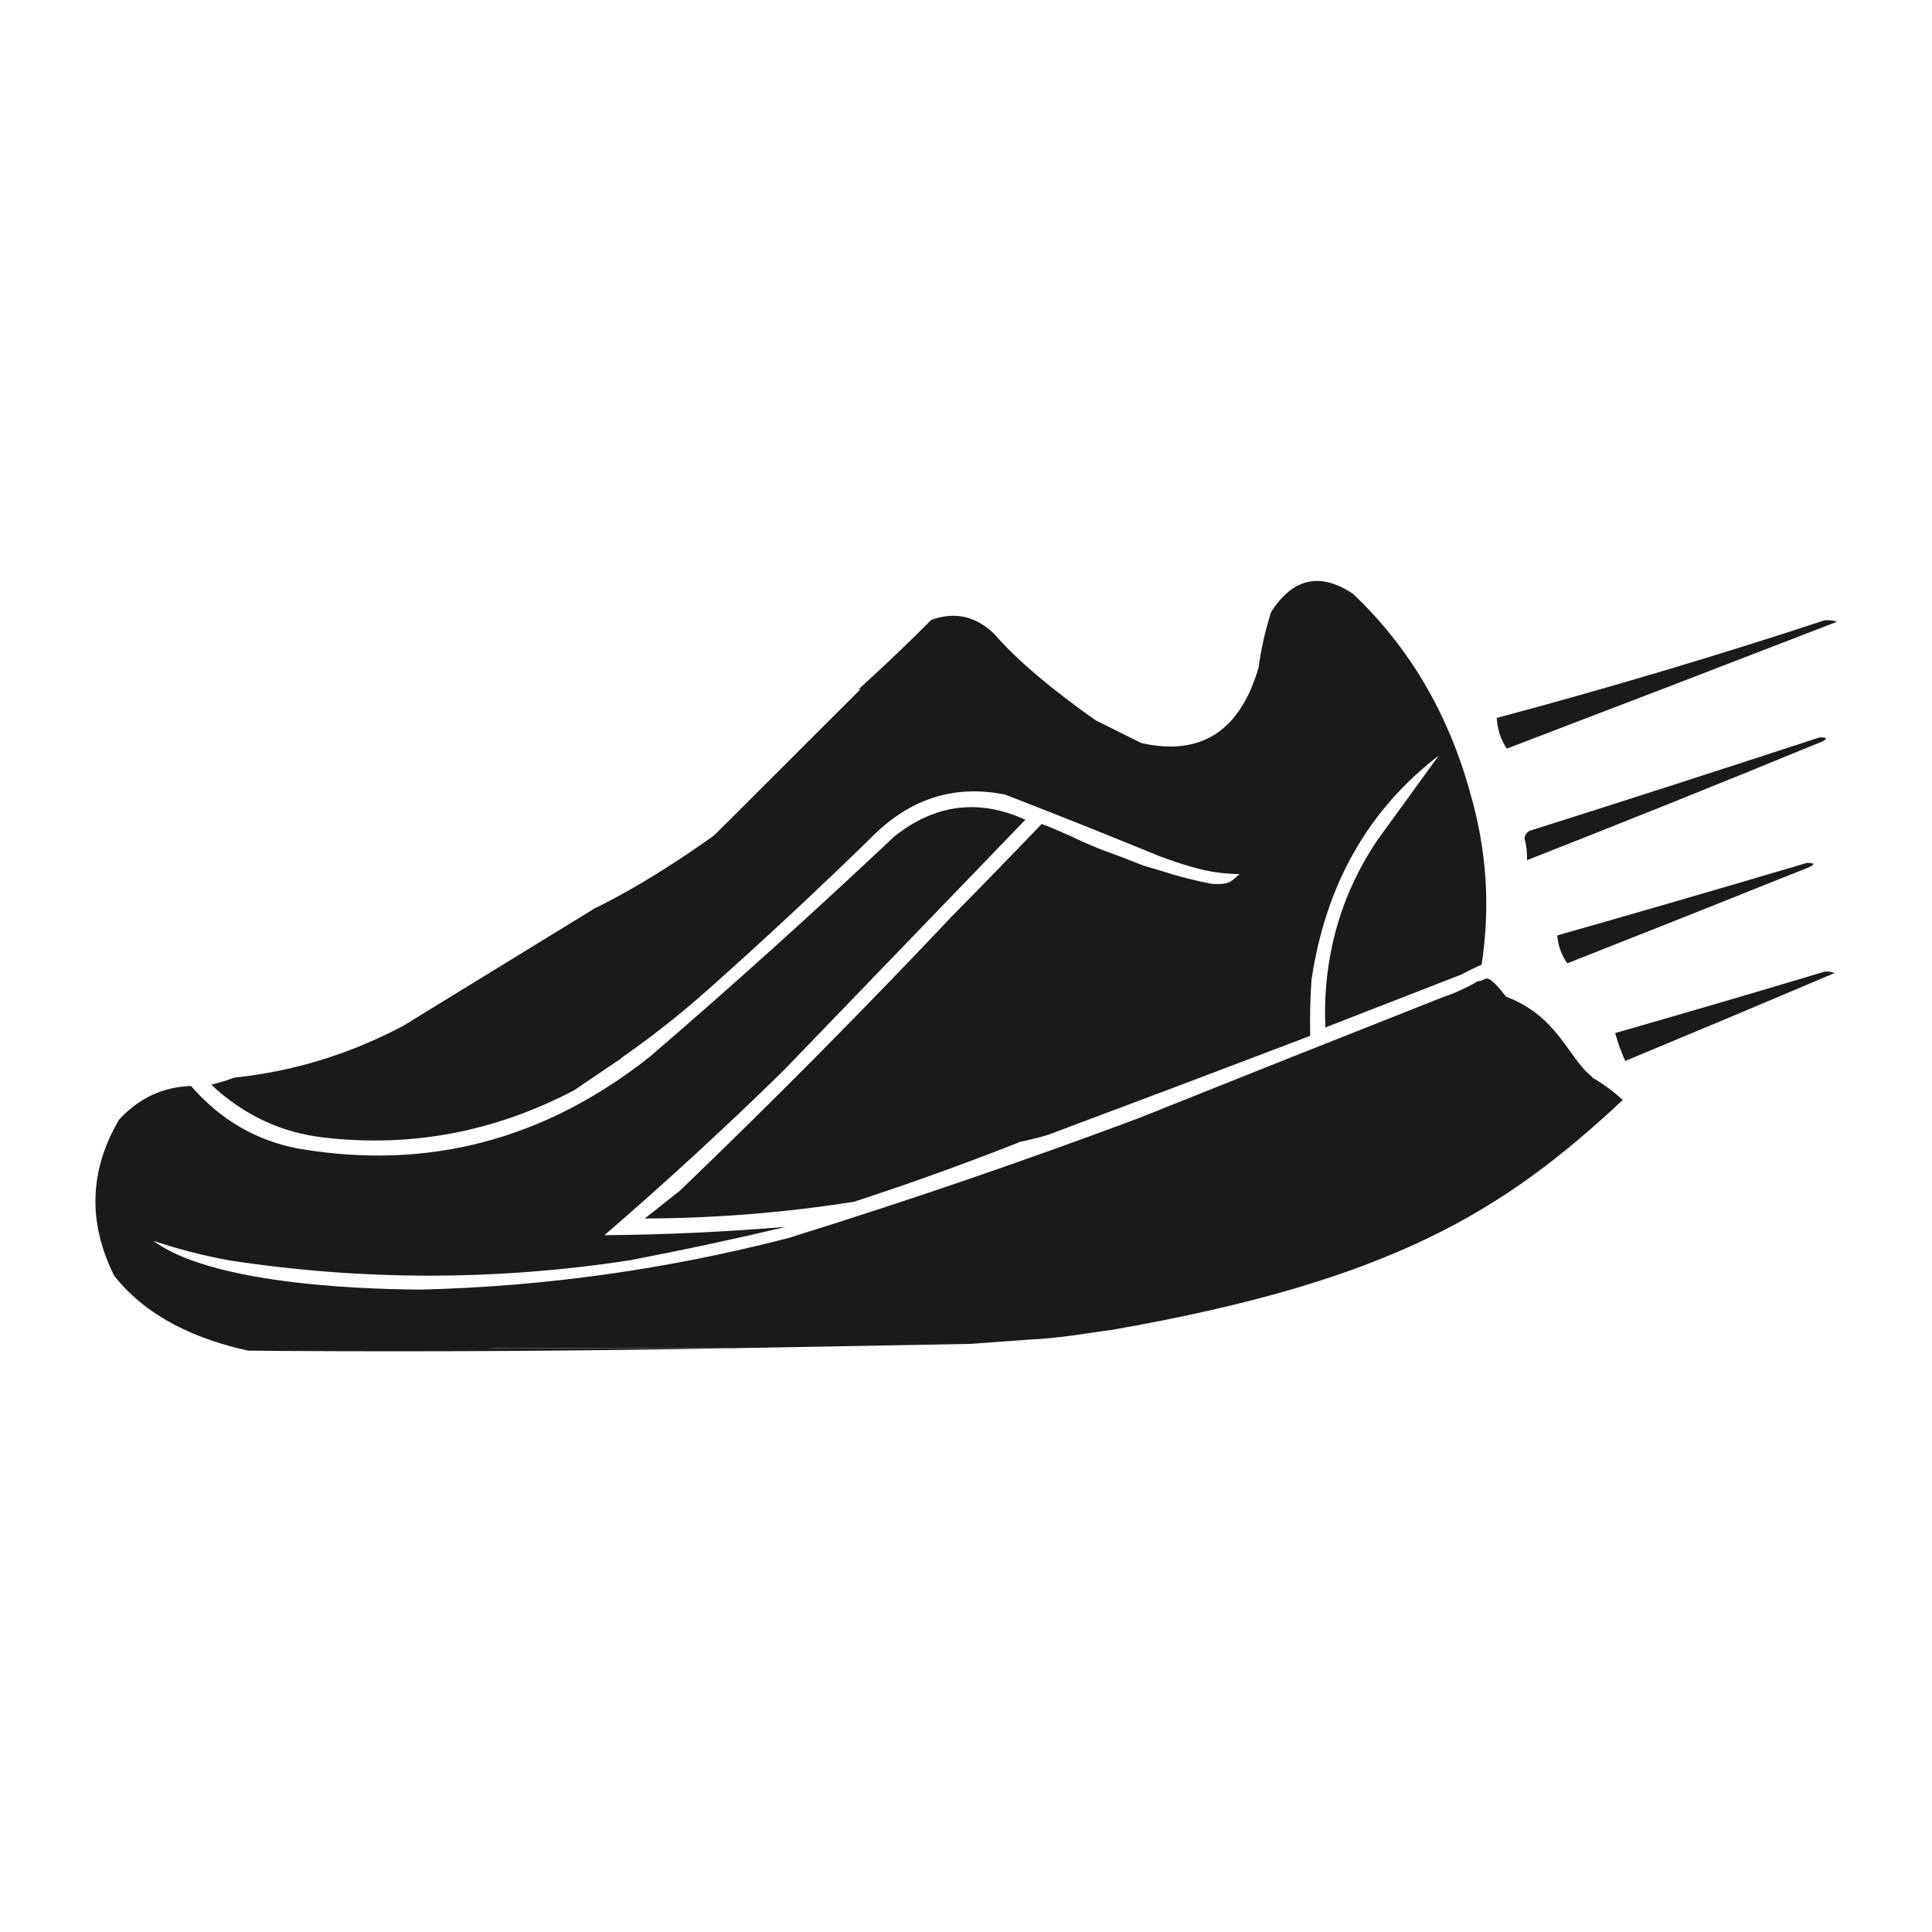 <?xml version="1.0" encoding="UTF-8" standalone="no"?>
<svg
   version="1.1"
   width="1024px"
   height="1024px"
   style="shape-rendering:geometricPrecision; text-rendering:geometricPrecision; image-rendering:optimizeQuality; fill-rule:evenodd; clip-rule:evenodd"
   id="svg69"
   sodipodi:docname="running-shoe-icon.svg"
   inkscape:version="1.3.2 (091e20e, 2023-11-25)"
   xmlns:inkscape="http://www.inkscape.org/namespaces/inkscape"
   xmlns:sodipodi="http://sodipodi.sourceforge.net/DTD/sodipodi-0.dtd"
   xmlns="http://www.w3.org/2000/svg"
   xmlns:svg="http://www.w3.org/2000/svg">
  <defs
     id="defs69" />
  <sodipodi:namedview
     id="namedview69"
     pagecolor="#ffffff"
     bordercolor="#000000"
     borderopacity="0.25"
     inkscape:showpageshadow="2"
     inkscape:pageopacity="0.0"
     inkscape:pagecheckerboard="0"
     inkscape:deskcolor="#d1d1d1"
     inkscape:zoom="0.35355339"
     inkscape:cx="545.88644"
     inkscape:cy="472.34733"
     inkscape:window-width="1312"
     inkscape:window-height="905"
     inkscape:window-x="0"
     inkscape:window-y="38"
     inkscape:window-maximized="0"
     inkscape:current-layer="svg69" />
  <g
     id="g69"
     transform="translate(-15.409,-13.502)"
     style="fill:#1a1a1a">
    <g
       id="g2"
       transform="matrix(1.336,0,0,1.478,-185.081,-79.137)"
       style="fill:#1a1a1a">
      <path
         style="opacity:1;fill:#1a1a1a"
         fill="#1b1d2c"
         d="M 584.898,321.087 C 585.351,322.045 571.619,320.292 572.5,321 c -0.333,0.167 -0.667,0.333 -1,0.5 -12.098,-7.422 -25.098,-12.589 -39,-15.5 -9,-0.667 -18,-0.667 -27,0 -5.041,1.576 -10.041,2.909 -15,4 1.071,-0.852 2.071,-1.685 3,-2.5 8.822,-7.256 17.489,-14.756 26,-22.5 9.284,-3.087 17.618,-1.421 25,5 8.901,9.396 23.729,20.526 40.398,31.087 z"
         id="path2"
         sodipodi:nodetypes="cccccccccc" />
    </g>
    <g
       id="g3"
       style="fill:#1a1a1a"
       transform="matrix(1.336,0,0,1.478,-184.609,-88.542)">
      <path
         style="opacity:1;fill:#1a1a1a"
         fill="#1e1f2d"
         d="m 729.5,418.5 c -17.978,6.319 -35.978,12.652 -54,19 -1.068,-24.724 5.766,-47.058 20.5,-67 8.167,-10.167 16.333,-20.333 24.5,-30.5 -28.054,19.467 -44.887,46.3 -50.5,80.5 -0.5,6.658 -0.666,13.325 -0.5,20 -34.571,11.913 -69.237,23.746 -104,35.5 -3.645,0.995 -7.312,1.828 -11,2.5 -6.137,1.035 -12.137,2.702 -18,5 -4.008,-1.941 -4.008,-2.608 0,-2 2.798,-1.63 5.465,-3.463 8,-5.5 l -4,-4 c 0.544,-0.717 1.211,-1.217 2,-1.5 l 20,-24 -56,-27 c 2.157,-2.995 4.616,-6.495 8.125,-7.5 L 527.5,397.5 c 11.874,-10.872 23.707,-21.872 35.5,-33 5.579,1.971 11.079,4.137 16.5,6.5 l 6.5,2.5 c 5.876,1.903 11.709,3.903 17.5,6 l 7.5,2 c 6.381,1.871 12.881,3.371 19.5,4.5 7.61,0.411 7.629,-1.115 11,-3.5 -11.142,-0.205 -18.45,-2.019 -32,-6.5 -20.268,-7.534 -40.601,-14.867 -61,-22 -19.215,-3.534 -36.215,0.966 -51,13.5 L 491.429,365.215 483.5,367.5 v 4 h -8 v 4 h -4 v 4 h -4 v -8 c 5,-0.333 7.667,-3 8,-8 h 4 v -4 c 1.643,-0.02 2.976,0.647 4,2 l 1,-1 -67.854,22.905 L 493,314.5 c 37.375,-12.956 73.367,4.756 109.5,21 23.616,4.78 39.116,-4.22 46.5,-27 1.034,-6.842 2.701,-13.508 5,-20 8.628,-12.193 19.461,-14.36 32.5,-6.5 22.367,19.201 37.867,43.034 46.5,71.5 6.524,20.213 8.024,40.713 4.5,61.5 -2.809,1.093 -5.476,2.26 -8,3.5 z"
         id="path3"
         sodipodi:nodetypes="cccccccccccccccccccccccccccccccccccccccccccccccccc" />
    </g>
    <g
       id="g4"
       transform="matrix(1.336,0,0,1.478,-184.609,-88.542)"
       style="fill:#1a1a1a">
      <path
         style="opacity:1;fill:#1a1a1a"
         fill="#212332"
         d="m 873.5,291.5 c 1.699,-0.16 3.366,0.006 5,0.5 -43.678,15.281 -87.345,30.448 -131,45.5 -2.389,-3.184 -3.722,-6.851 -4,-11 43.745,-10.564 87.078,-22.23 130,-35 z"
         id="path4" />
    </g>
    <g
       id="g5"
       style="fill:#1a1a1a"
       transform="translate(-1.627,28)" />
    <g
       id="g8"
       style="fill:#1a1a1a"
       transform="matrix(1.336,0,0,1.478,-184.609,-88.542)">
      <path
         style="opacity:1;fill:#1a1a1a"
         fill="#1b1d29"
         d="m 497.5,367.5 c -21.849,19.344 -44.183,38.178 -67,56.5 -11.502,9.247 -23.502,17.747 -36,25.5 -0.086,-0.996 0.248,-1.829 1,-2.5 L 378.384,403.561 373,405.5 l -11.5,6 c 3.349,-2.434 6.849,-4.767 10.5,-7 l 13.177,-9.427 C 390.747,392.331 411.237,383.924 447.5,359 l 35,-15.75 z"
         id="path8"
         sodipodi:nodetypes="cccccccccccc" />
    </g>
    <g
       id="g10"
       style="fill:#1a1a1a"
       transform="translate(-1.627,28)" />
    <g
       id="g11"
       transform="matrix(1.336,0,0,1.478,-184.609,-88.542)"
       style="fill:#1a1a1a">
      <path
         style="opacity:1;fill:#1a1a1a"
         fill="#1f2231"
         d="m 871.5,333.5 c 3.098,-0.087 3.432,0.413 1,1.5 -38.921,14.473 -77.921,28.639 -117,42.5 0.103,-2.719 -0.231,-5.385 -1,-8 0.318,-1.147 0.984,-1.981 2,-2.5 38.501,-11.037 76.835,-22.204 115,-33.5 z"
         id="path11" />
    </g>
    <g
       id="g14"
       transform="matrix(1.336,0,0,1.478,-184.609,-88.542)"
       style="fill:#1a1a1a">
      <path
         style="opacity:1;fill:#1a1a1a"
         fill="#212331"
         d="m 866.5,378.5 c 3.098,-0.087 3.432,0.413 1,1.5 -32.022,11.617 -64.022,23.117 -96,34.5 -2.313,-2.937 -3.646,-6.27 -4,-10 33.162,-8.539 66.162,-17.206 99,-26 z"
         id="path14" />
    </g>
    <g
       id="g16"
       style="fill:#1a1a1a"
       transform="matrix(1.336,0,0,1.478,-184.609,-88.542)">
      <path
         style="opacity:1;fill:#1a1a1a"
         fill="#1b1c29"
         d="m 527.5,397.5 c -0.667,3.333 -1.333,6.667 -2,10 -1.373,-0.157 -2.707,0.01 -4,0.5 l -15,11.5 48.375,-11 13,53.5 c -10.098,8.114 -21.576,12.659 -17,14.875 5.863,-2.298 -2.512,2.66 3.625,1.625 -21.702,7.766 -43.702,14.932 -66,21.5 -27.556,3.923 -55.223,5.923 -83,6 4.667,-3.333 9.333,-6.667 14,-10 36.769,-31.933 72.769,-64.766 108,-98.5 z"
         id="path16"
         sodipodi:nodetypes="cccccccccccc" />
    </g>
    <g
       id="g17"
       style="fill:#1a1a1a"
       transform="matrix(1.336,0,0,1.478,-184.609,-88.542)">
      <path
         style="opacity:1;fill:#1a1a1a"
         fill="#1d202d"
         d="M 396.091,448.616 C 390.488,452.091 383.231,456.475 377.5,460 c -31.388,14.903 -64.388,20.57 -99,17 -17.058,-1.702 -32.058,-8.036 -45,-19 3.178,-0.66 6.178,-1.493 9,-2.5 23.427,-2.198 45.76,-8.364 67,-18.5 l 76.981,-42.68 z"
         id="path17"
         sodipodi:nodetypes="cccccccc" />
    </g>
    <g
       id="g19"
       transform="matrix(1.336,0,0,1.478,-184.609,-88.542)"
       style="fill:#1a1a1a">
      <path
         style="opacity:1;fill:#1a1a1a"
         fill="#222533"
         d="m 873.5,417.5 c 1.373,-0.157 2.707,0.01 4,0.5 -27.672,10.611 -55.339,21.111 -83,31.5 -1.631,-3.169 -2.965,-6.502 -4,-10 27.832,-7.206 55.499,-14.539 83,-22 z"
         id="path19" />
    </g>
    <g
       id="g22"
       style="fill:#1a1a1a"
       transform="matrix(1.336,0,0,1.478,-184.609,-88.542)">
      <path
         style="opacity:1;fill:#1a1a1a"
         fill="#1d1f2c"
         d="m 722.5,426.5 c 4.667,-1.369 9.655,-3.548 13.571,-5.596 3.753,0.041 2.379,-4.398 11.167,5.561 20.824,7.192 24.352,21.896 34.224,28.812 C 690.531,505.592 602.404,519.31 533,541.5 L 423.403,547.379 343.5,552.5 h 98 c -59.831,0.999 -119.831,1.332 -180,1 l -13.407,-0.116 C 228.598,549.516 208.237,541.795 195,526.5 c -10.533,-19.167 -9.866,-37.834 2,-56 7.917,-7.707 17.417,-11.707 28.5,-12 11.744,12.207 26.077,19.707 43,22.5 50.981,7.81 97.314,-3.19 139,-33 32.914,-25.576 65.247,-51.91 97,-79 16.152,-11.596 33.486,-13.596 52,-6 l -96,90 c -23.083,20.421 -46.75,40.087 -71,59 24.047,-0.197 48.047,-1.197 72,-3 -20.579,4.414 -41.246,8.414 -62,12 -53,7.333 -106,7.333 -159,0 -10.264,-1.716 -20.264,-4.049 -30,-7 22.371,14.925 77.582,17.312 106,17.5 49.311,-1.09 97.978,-7.257 146,-18.5 46.661,-13.108 92.995,-27.442 139,-43 40.353,-14.616 80.686,-29.116 121,-43.5 z"
         id="path22"
         sodipodi:nodetypes="ccccccccccccccccccccccccccc" />
    </g>
    <g
       id="g23"
       style="fill:#1a1a1a"
       transform="matrix(1.336,0,0,1.478,-184.609,-88.542)">
      <path
         style="opacity:1;fill:#1a1a1a"
         fill="#eae7e2"
         d="m 482.5,457.5 c 4.055,-0.324 8.055,0.009 12,1 -1.333,3.333 -2.667,6.667 -4,10 10.456,0.487 20.789,1.654 31,3.5 -2.401,3.523 -4.234,7.356 -5.5,11.5 -1.29,2.292 -2.957,4.292 -5,6 -0.692,-0.525 -1.192,-1.192 -1.5,-2 0.735,-3.922 1.735,-7.756 3,-11.5 -8.667,-0.667 -17.333,-0.667 -26,0 -4.534,4.199 -8.701,8.699 -12.5,13.5 3.428,-8.341 7.261,-16.674 11.5,-25 -3.959,-0.827 -7.959,-1.327 -12,-1.5 -1.894,-1.079 -2.227,-2.413 -1,-4 3.525,-0.179 6.859,-0.679 10,-1.5 z"
         id="path23" />
    </g>
    <g
       id="g31"
       transform="matrix(1.336,0,0,1.478,-184.609,-88.542)"
       style="fill:#1a1a1a">
      <path
         style="opacity:1;fill:#1a1a1a"
         fill="#1d1e2b"
         d="m 781.5,455.5 c 4.236,2.223 8.236,4.889 12,8 -47.025,39.729 -91.563,64.941 -203,82.5 -6.003,0.563 -19.333,2.969 -33.5,3.5 -9.833,-0.167 -19.667,-0.333 -29.5,-0.5 -2.965,-2.089 -5.799,-1.922 -8.5,0.5 -5.519,-0.401 -11.186,-0.401 -17,0 -7.528,-0.37 -15.028,-1.036 -22.5,-2 -4.343,0.209 -8.677,0.542 -13,1 -2.215,-0.17 -4.215,-0.837 -6,-2 -1.667,1.333 -3.333,1.333 -5,0 -1.773,1.872 -3.773,1.705 -6,-0.5 -4.655,-0.499 -9.321,-0.666 -14,-0.5 24.975,-1.194 49.975,-3.694 75,-7.5 75.036,-10.711 147.703,-30.044 218,-58 40.453,-16.148 46.834,-28.609 53,-24.5 z"
         id="path31"
         sodipodi:nodetypes="cccccccccccccccc" />
    </g>
    <g
       id="g38"
       style="fill:#1a1a1a"
       transform="matrix(1.336,0,0,1.478,-184.609,-88.542)">
      <path
         style="opacity:1;fill:#1a1a1a"
         fill="#171a2a"
         d="M 465.793,539.308 557,549.5 534.467,550.973 441.5,552.5 h -98 v -3 c 2.897,0.375 100.669,-10.024 103.106,-11.399 C 443.606,537.768 345.5,547.333 342.5,547 Z"
         id="path38"
         sodipodi:nodetypes="ccccccccc" />
    </g>
  </g>
</svg>
